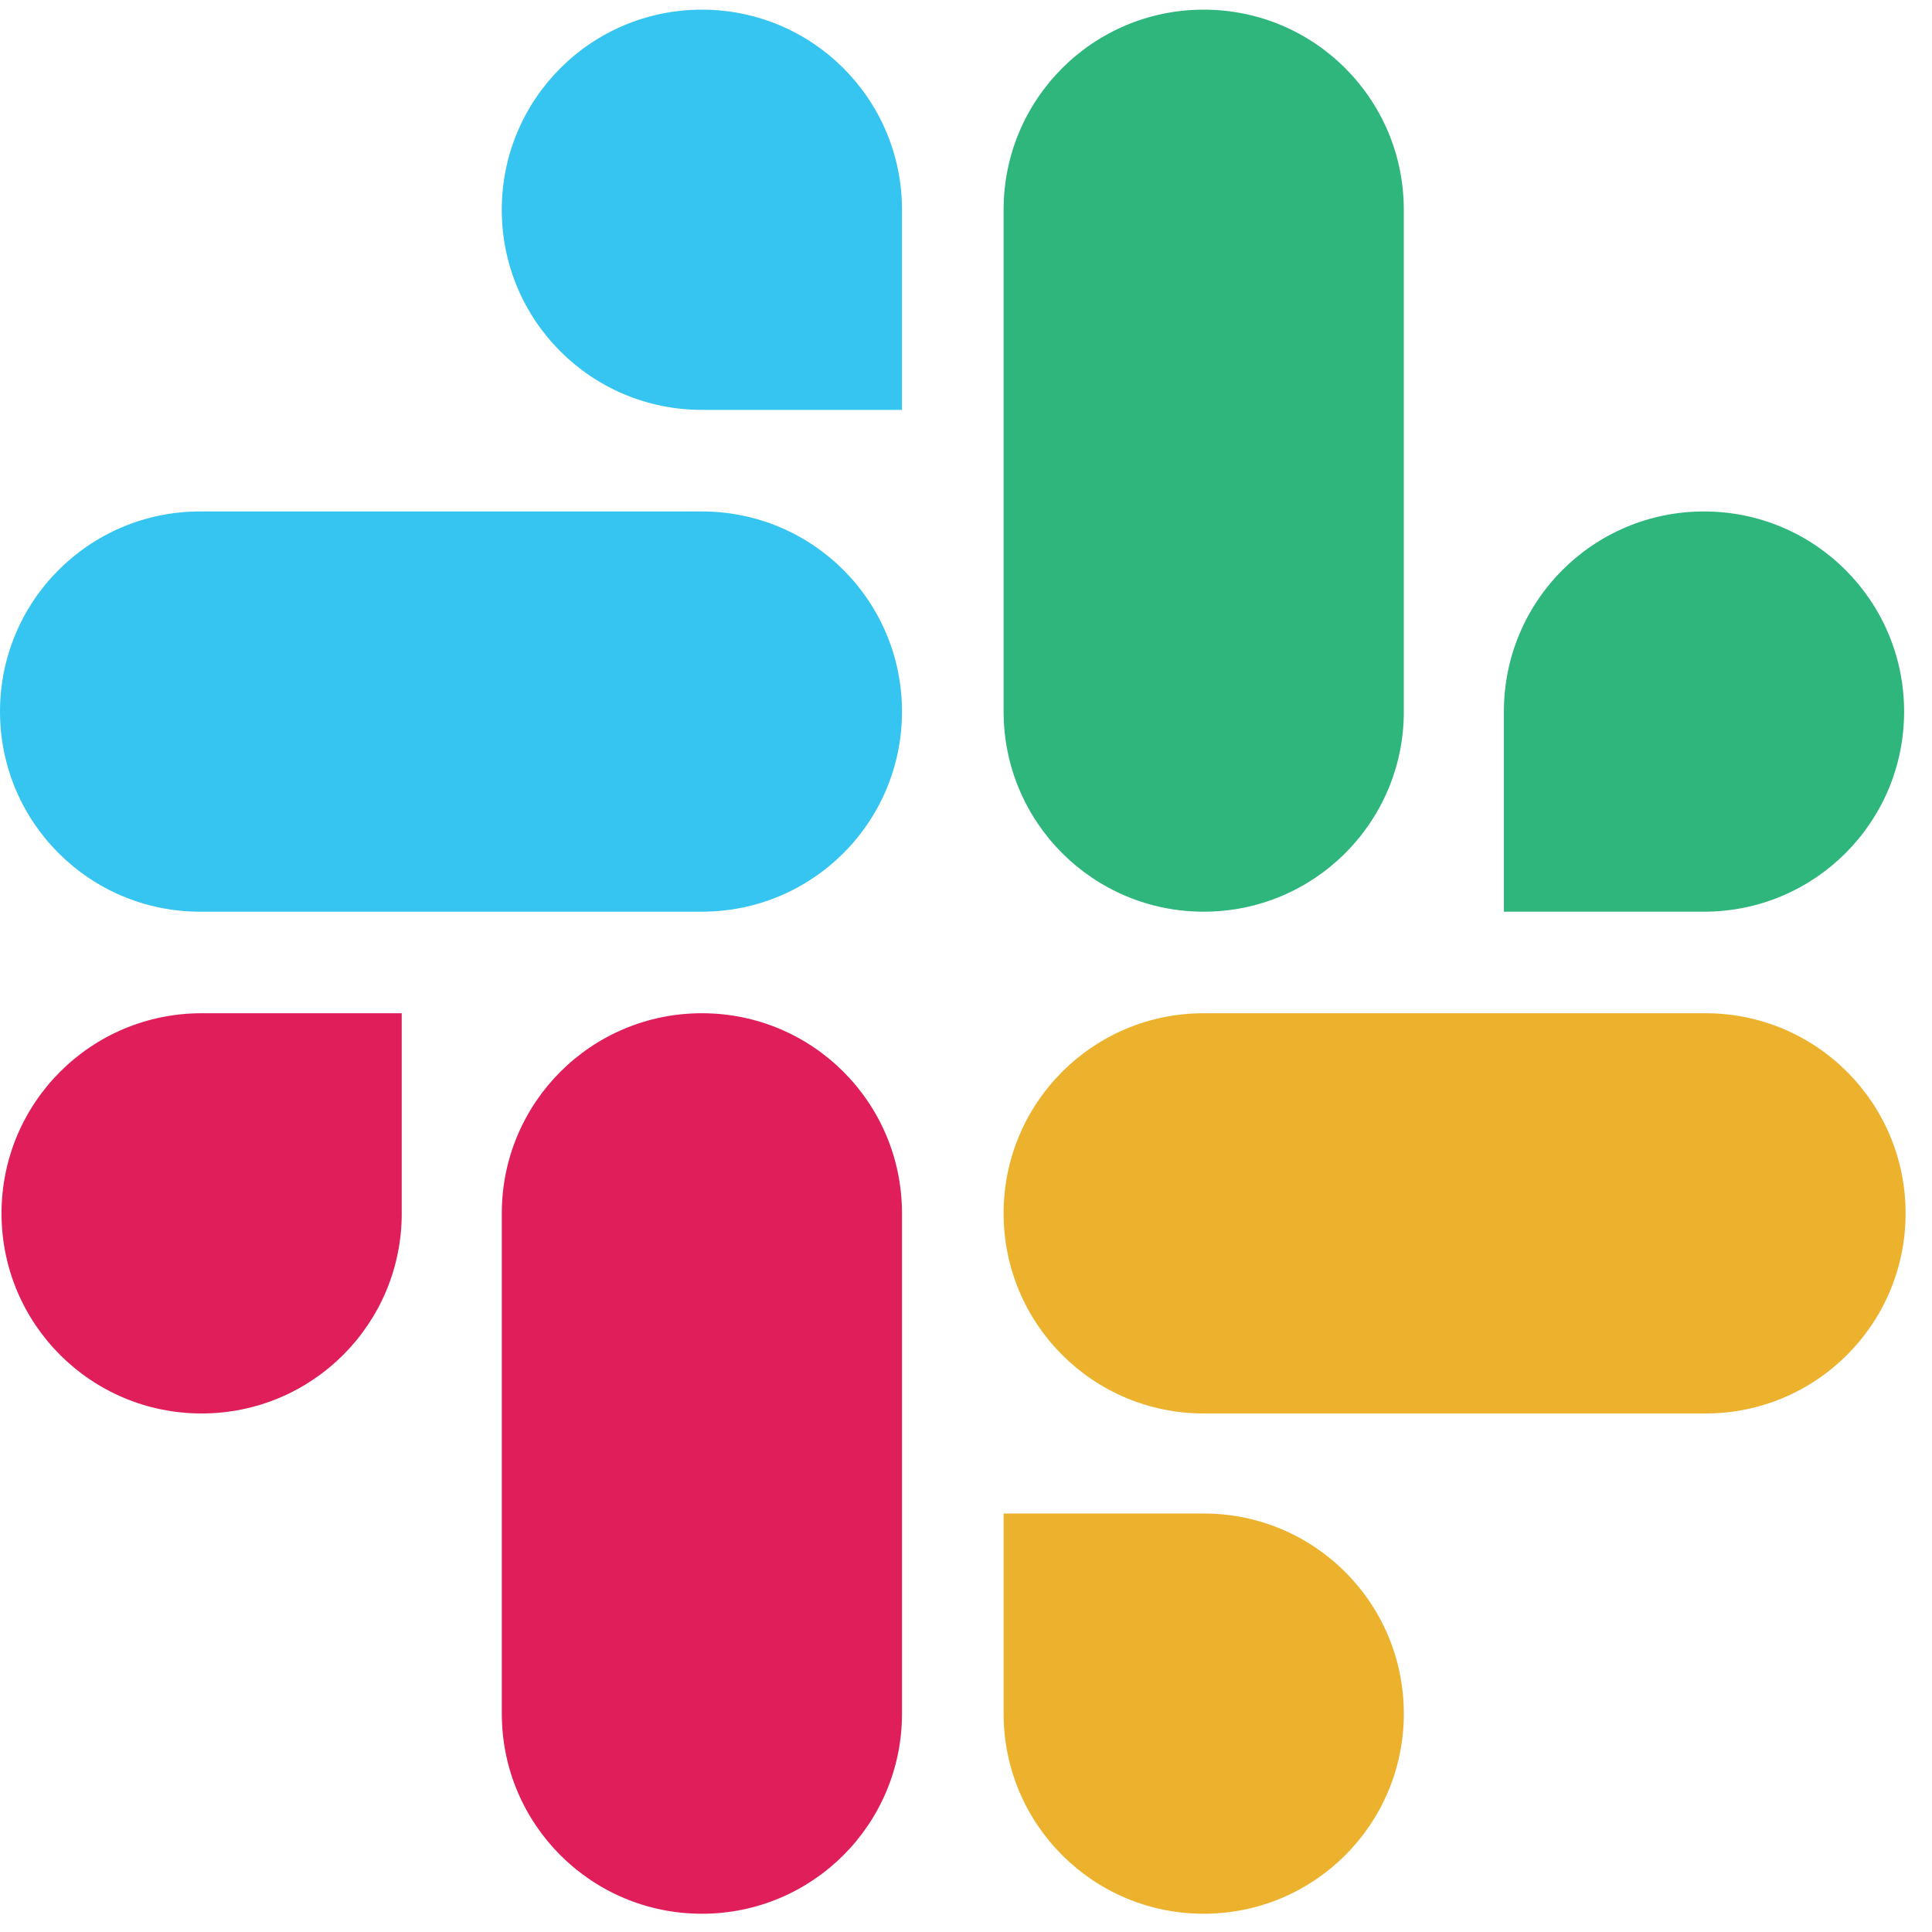 <svg width="71" height="71" viewBox="0 0 71 71" fill="none" xmlns="http://www.w3.org/2000/svg">
<g clip-path="url(#clip0_1749_44285)">
<path d="M14.764 44.59C14.764 48.657 11.477 51.944 7.41 51.944C3.343 51.944 0.056 48.657 0.056 44.59C0.056 40.523 3.343 37.236 7.41 37.236H14.763V44.59L14.764 44.59ZM18.441 44.59C18.441 40.523 21.727 37.236 25.794 37.236C29.862 37.236 33.148 40.523 33.148 44.59V62.974C33.148 67.041 29.862 70.329 25.794 70.329C21.728 70.329 18.441 67.041 18.441 62.974V44.59Z" fill="#E01E5A"/>
<path d="M25.794 15.063C21.727 15.063 18.44 11.776 18.44 7.709C18.44 3.642 21.728 0.355 25.794 0.355C29.861 0.355 33.148 3.642 33.148 7.709V15.063H25.794L25.794 15.063ZM25.794 18.796C29.862 18.796 33.148 22.083 33.148 26.15C33.148 30.217 29.862 33.504 25.794 33.504H7.354C3.287 33.504 0 30.217 0 26.149C0 22.083 3.287 18.796 7.354 18.796H25.794Z" fill="#36C5F0"/>
<path d="M55.267 26.15C55.267 22.083 58.554 18.796 62.62 18.796C66.688 18.796 69.975 22.083 69.975 26.15C69.975 30.217 66.688 33.504 62.62 33.504H55.267V26.15ZM51.59 26.15C51.59 30.217 48.303 33.504 44.236 33.504C40.169 33.504 36.882 30.217 36.882 26.149V7.709C36.882 3.642 40.169 0.355 44.236 0.355C48.302 0.355 51.589 3.642 51.589 7.709V26.149L51.59 26.15Z" fill="#2EB67D"/>
<path d="M44.236 55.621C48.303 55.621 51.59 58.908 51.59 62.974C51.59 67.041 48.303 70.329 44.236 70.329C40.169 70.329 36.882 67.041 36.882 62.974V55.621H44.236ZM44.236 51.944C40.169 51.944 36.882 48.657 36.882 44.59C36.882 40.523 40.169 37.236 44.236 37.236H62.676C66.743 37.236 70.03 40.523 70.03 44.59C70.03 48.657 66.743 51.944 62.676 51.944H44.236Z" fill="#ECB22E"/>
</g>
<defs>
<clipPath id="clip0_1749_44285">
<rect width="70.197" height="70.197" fill="white" transform="translate(0 0.355)"/>
</clipPath>
</defs>
</svg>
